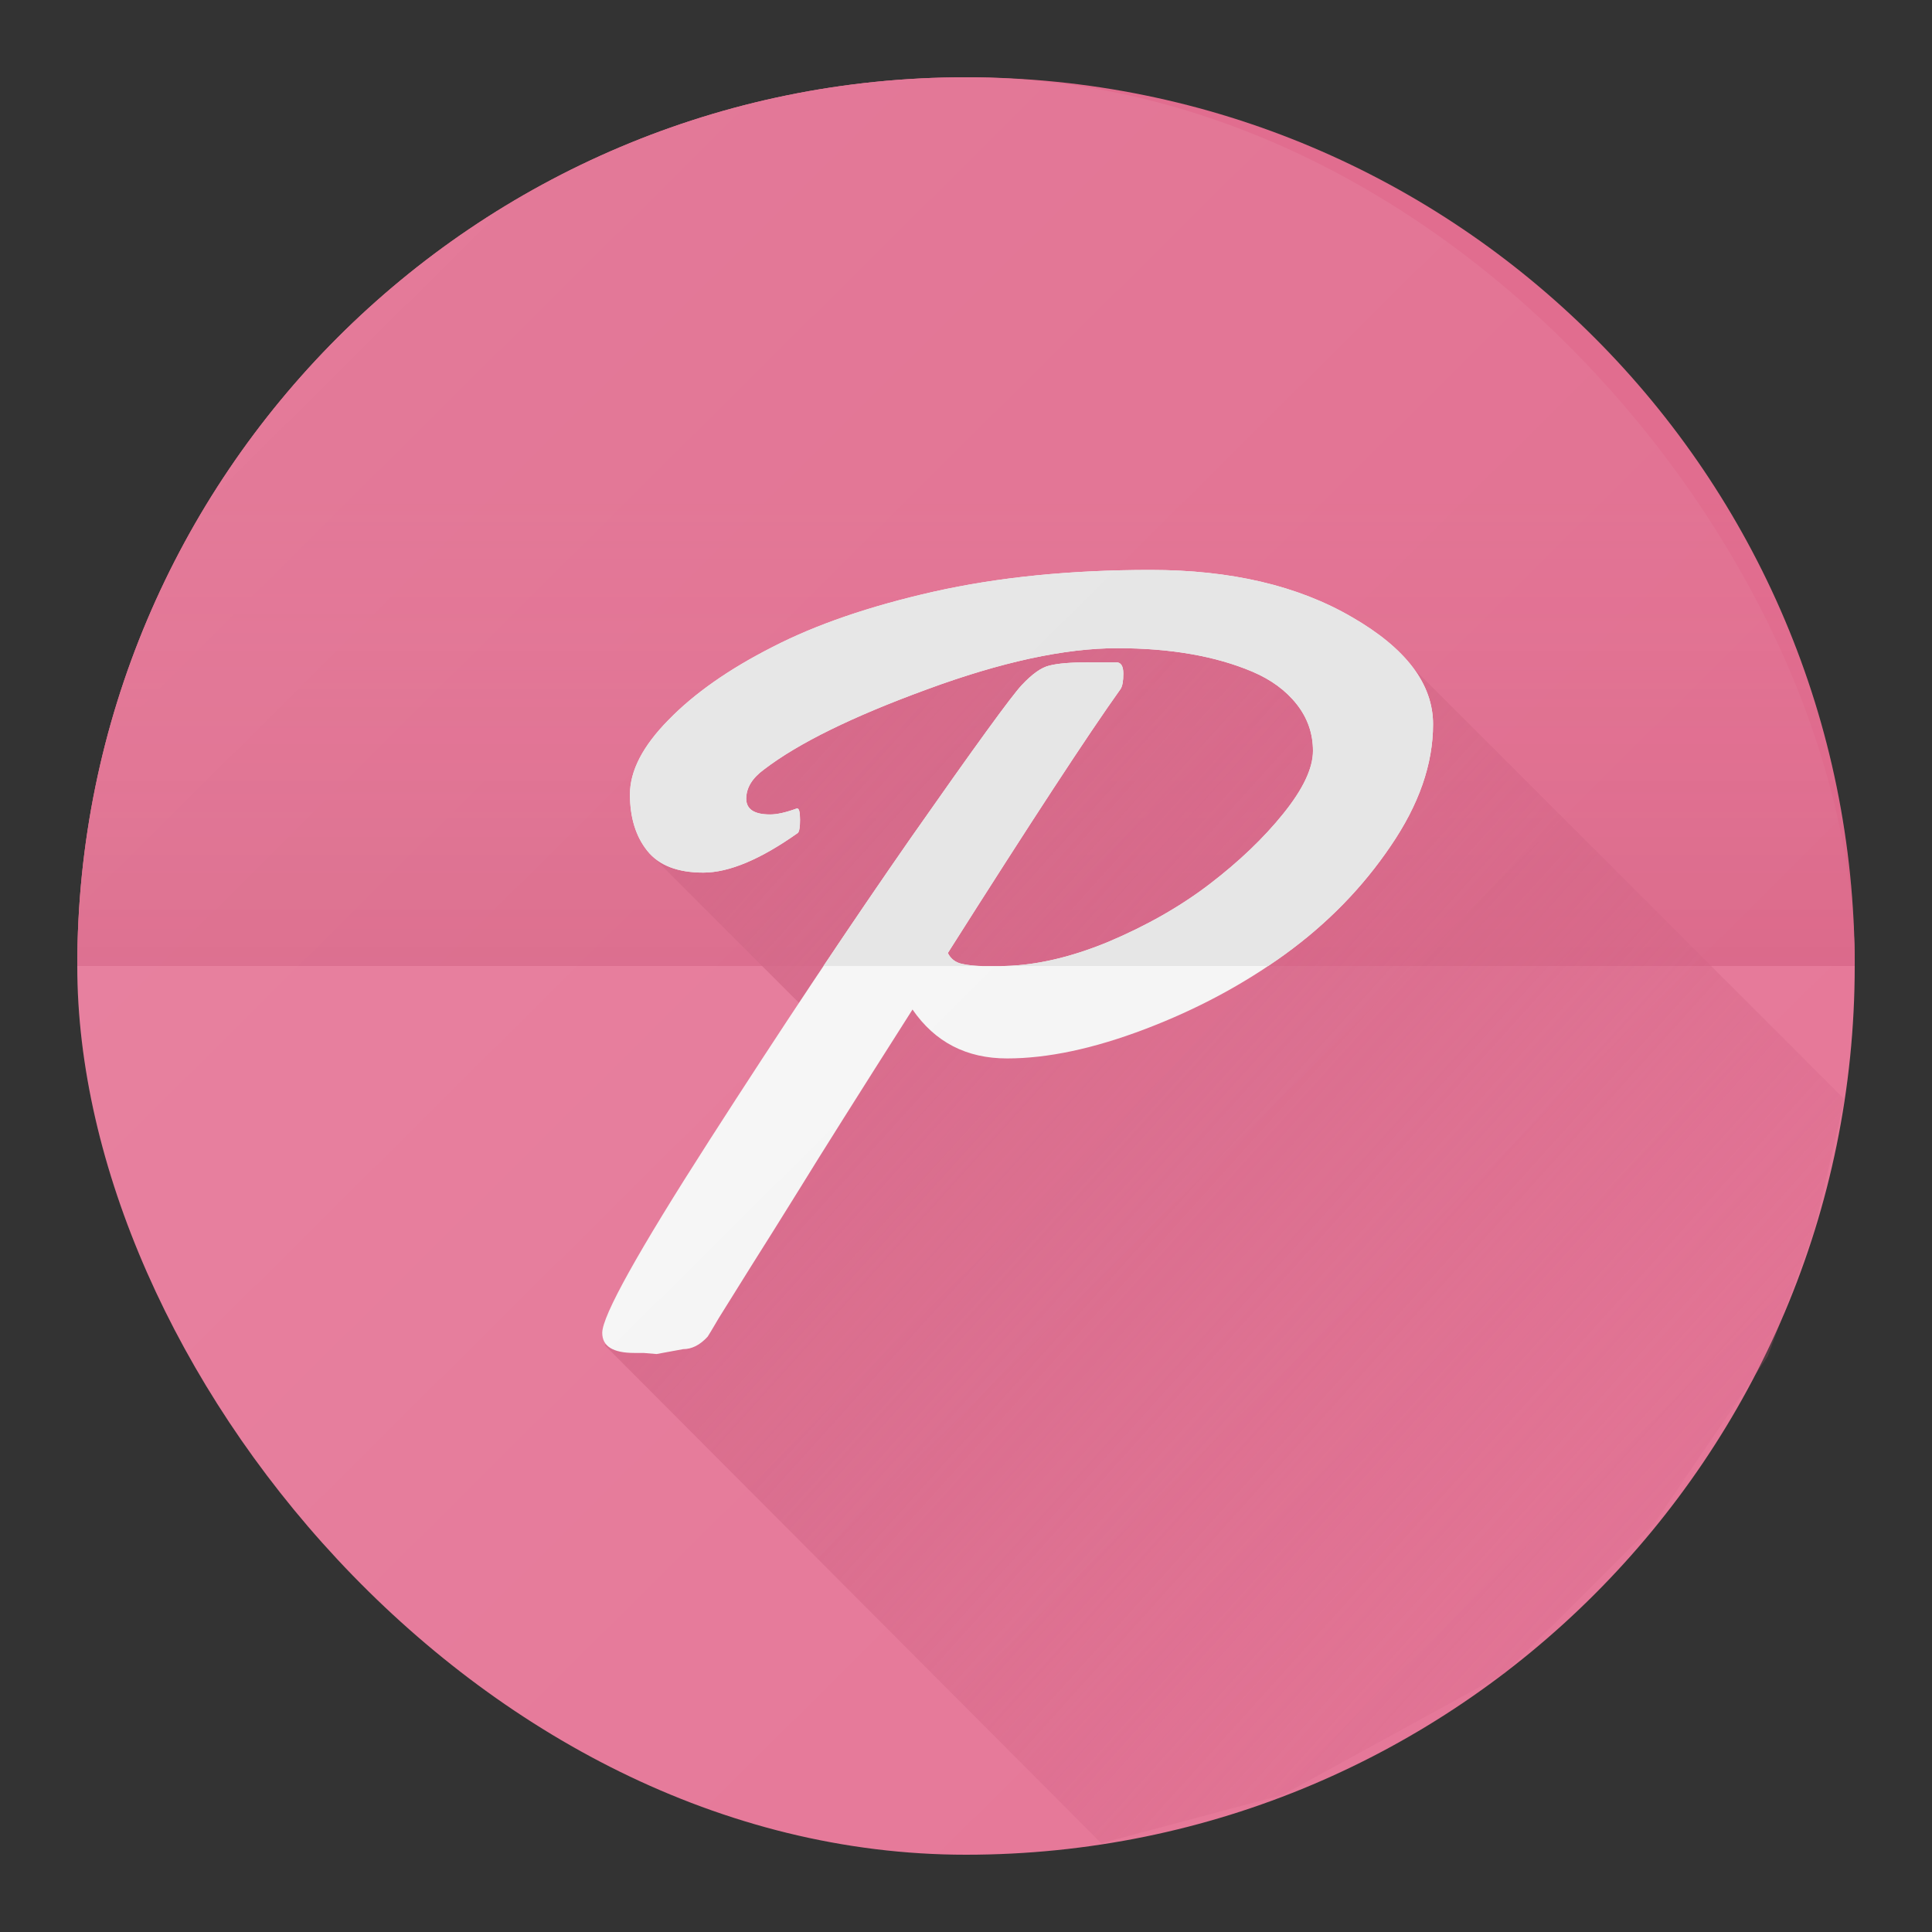 <svg width="500" height="500" viewBox="0 0 500 500" fill="none" xmlns="http://www.w3.org/2000/svg">
<rect x="0" y="0" width="500" height="500" fill="#333333" stroke="none"/>
<rect x="20" y="20" width="460" height="460" rx="230" fill="#E57697"/>
<path d="M20 250C20 122.975 122.975 20 250 20C377.025 20 480 122.975 480 250H20Z" fill="#E16D8F"/>
<path d="M20 250C20 122.975 122.975 20 250 20C377.025 20 480 122.975 480 250H20Z" fill="url(#paint0_linear)" fill-opacity="0.1"/>
<path fill-rule="evenodd" clip-rule="evenodd" d="M258.5 151L168.246 221.014L216.389 269.157L240.301 245.245L216.23 288.5L156.5 348.125L285 477.039L332 464.5L389.5 433L428 394.5L457.5 351L469.5 318.5L477.347 284.5L361.461 168.613L346.461 158.5L287.461 160.5L283.384 167.826L258.5 151Z" fill="url(#paint1_linear)"/>
<path d="M197.766 199.109C194.672 201.359 193.125 203.891 193.125 206.703C193.125 209.422 195.188 210.781 199.312 210.781C201.094 210.781 203.391 210.266 206.203 209.234H206.344C206.812 209.234 207.047 210.219 207.047 212.188C207.047 214.062 206.859 215.188 206.484 215.562C196.828 222.406 188.672 225.828 182.016 225.828C175.359 225.828 170.531 223.953 167.531 220.203C164.531 216.453 163.031 211.578 163.031 205.578C163.031 199.484 166.359 193.062 173.016 186.312C179.672 179.469 188.625 173.188 199.875 167.469C211.125 161.656 225.047 156.875 241.641 153.125C258.328 149.375 277.031 147.5 297.75 147.5C318.562 147.5 335.953 151.578 349.922 159.734C363.891 167.797 370.875 177.031 370.875 187.438C370.875 197.75 367.219 208.25 359.906 218.938C352.688 229.625 343.594 238.953 332.625 246.922C321.75 254.797 309.656 261.266 296.344 266.328C283.031 271.391 271.125 273.922 260.625 273.922C250.125 273.922 241.969 269.703 236.156 261.266C221.906 283.672 212.25 299 207.188 307.25C202.125 315.406 197.812 322.297 194.25 327.922C190.781 333.453 188.062 337.812 186.094 341C184.219 344.188 183.234 345.828 183.141 345.922C181.172 348.078 179.062 349.156 176.812 349.156L169.922 350.422L166.547 350.141H164.156C158.625 350.141 155.859 348.406 155.859 344.938C155.859 340.531 165.094 323.938 183.562 295.156C202.031 266.375 219.422 240.266 235.734 216.828C252.141 193.391 261.703 180.219 264.422 177.312C267.141 174.406 269.531 172.719 271.594 172.25C273.75 171.688 277.172 171.406 281.859 171.406H288.891C290.109 171.406 290.719 172.391 290.719 174.359C290.719 176.234 290.484 177.547 290.016 178.297C281.766 189.828 266.859 212.609 245.297 246.641C246.047 248.141 247.266 249.078 248.953 249.453C250.734 249.828 252.609 250.016 254.578 250.016H258.656C267.281 250.016 276.609 247.953 286.641 243.828C296.672 239.609 305.484 234.594 313.078 228.781C320.672 222.969 327 216.922 332.062 210.641C337.219 204.266 339.797 198.828 339.797 194.328C339.797 189.828 338.391 185.797 335.578 182.234C332.766 178.672 328.922 175.859 324.047 173.797C314.484 169.766 302.859 167.75 289.172 167.75C275.578 167.75 259.125 171.312 239.812 178.438C220.594 185.469 206.578 192.359 197.766 199.109Z" fill="#F5F5F5"/>
<path fill-rule="evenodd" clip-rule="evenodd" d="M328.205 250C329.7 248.999 331.173 247.973 332.625 246.922C343.594 238.953 352.688 229.625 359.906 218.938C367.219 208.25 370.875 197.75 370.875 187.438C370.875 177.031 363.891 167.797 349.922 159.734C335.953 151.578 318.562 147.5 297.75 147.5C277.031 147.5 258.328 149.375 241.641 153.125C225.047 156.875 211.125 161.656 199.875 167.469C188.625 173.188 179.672 179.469 173.016 186.312C166.359 193.062 163.031 199.484 163.031 205.578C163.031 211.578 164.531 216.453 167.531 220.203C170.531 223.953 175.359 225.828 182.016 225.828C188.672 225.828 196.828 222.406 206.484 215.562C206.859 215.188 207.047 214.062 207.047 212.188C207.047 210.219 206.812 209.234 206.344 209.234H206.203C203.391 210.266 201.094 210.781 199.312 210.781C195.188 210.781 193.125 209.422 193.125 206.703C193.125 203.891 194.672 201.359 197.766 199.109C206.578 192.359 220.594 185.469 239.812 178.438C259.125 171.312 275.578 167.75 289.172 167.75C302.859 167.75 314.484 169.766 324.047 173.797C328.922 175.859 332.766 178.672 335.578 182.234C338.391 185.797 339.797 189.828 339.797 194.328C339.797 198.828 337.219 204.266 332.062 210.641C327 216.922 320.672 222.969 313.078 228.781C305.484 234.594 296.672 239.609 286.641 243.828C277.113 247.746 268.221 249.803 259.962 250H328.205ZM253.602 250H213.119C220.875 238.405 228.413 227.347 235.734 216.828C252.141 193.391 261.703 180.219 264.422 177.312C267.141 174.406 269.531 172.719 271.594 172.25C273.75 171.688 277.172 171.406 281.859 171.406H288.891C290.109 171.406 290.719 172.391 290.719 174.359C290.719 176.234 290.484 177.547 290.016 178.297C281.766 189.828 266.859 212.609 245.297 246.641C246.047 248.141 247.266 249.078 248.953 249.453C250.438 249.766 251.987 249.948 253.602 250Z" fill="#E5E5E5"/>
<rect x="20" y="20" width="460" height="460" rx="230" fill="url(#paint2_linear)"/>
<defs>
<linearGradient id="paint0_linear" x1="250" y1="250" x2="250" y2="128" gradientUnits="userSpaceOnUse">
<stop stop-color="#9A2A4B"/>
<stop offset="1" stop-color="#E57697" stop-opacity="0"/>
</linearGradient>
<linearGradient id="paint1_linear" x1="156.462" y1="184.49" x2="471.375" y2="468.342" gradientUnits="userSpaceOnUse">
<stop stop-color="#D26082"/>
<stop offset="1" stop-color="#D26082" stop-opacity="0"/>
</linearGradient>
<linearGradient id="paint2_linear" x1="20" y1="20" x2="477.01" y2="479.99" gradientUnits="userSpaceOnUse">
<stop stop-color="white" stop-opacity="0.1"/>
<stop offset="1" stop-color="white" stop-opacity="0"/>
</linearGradient>
</defs>
</svg>
